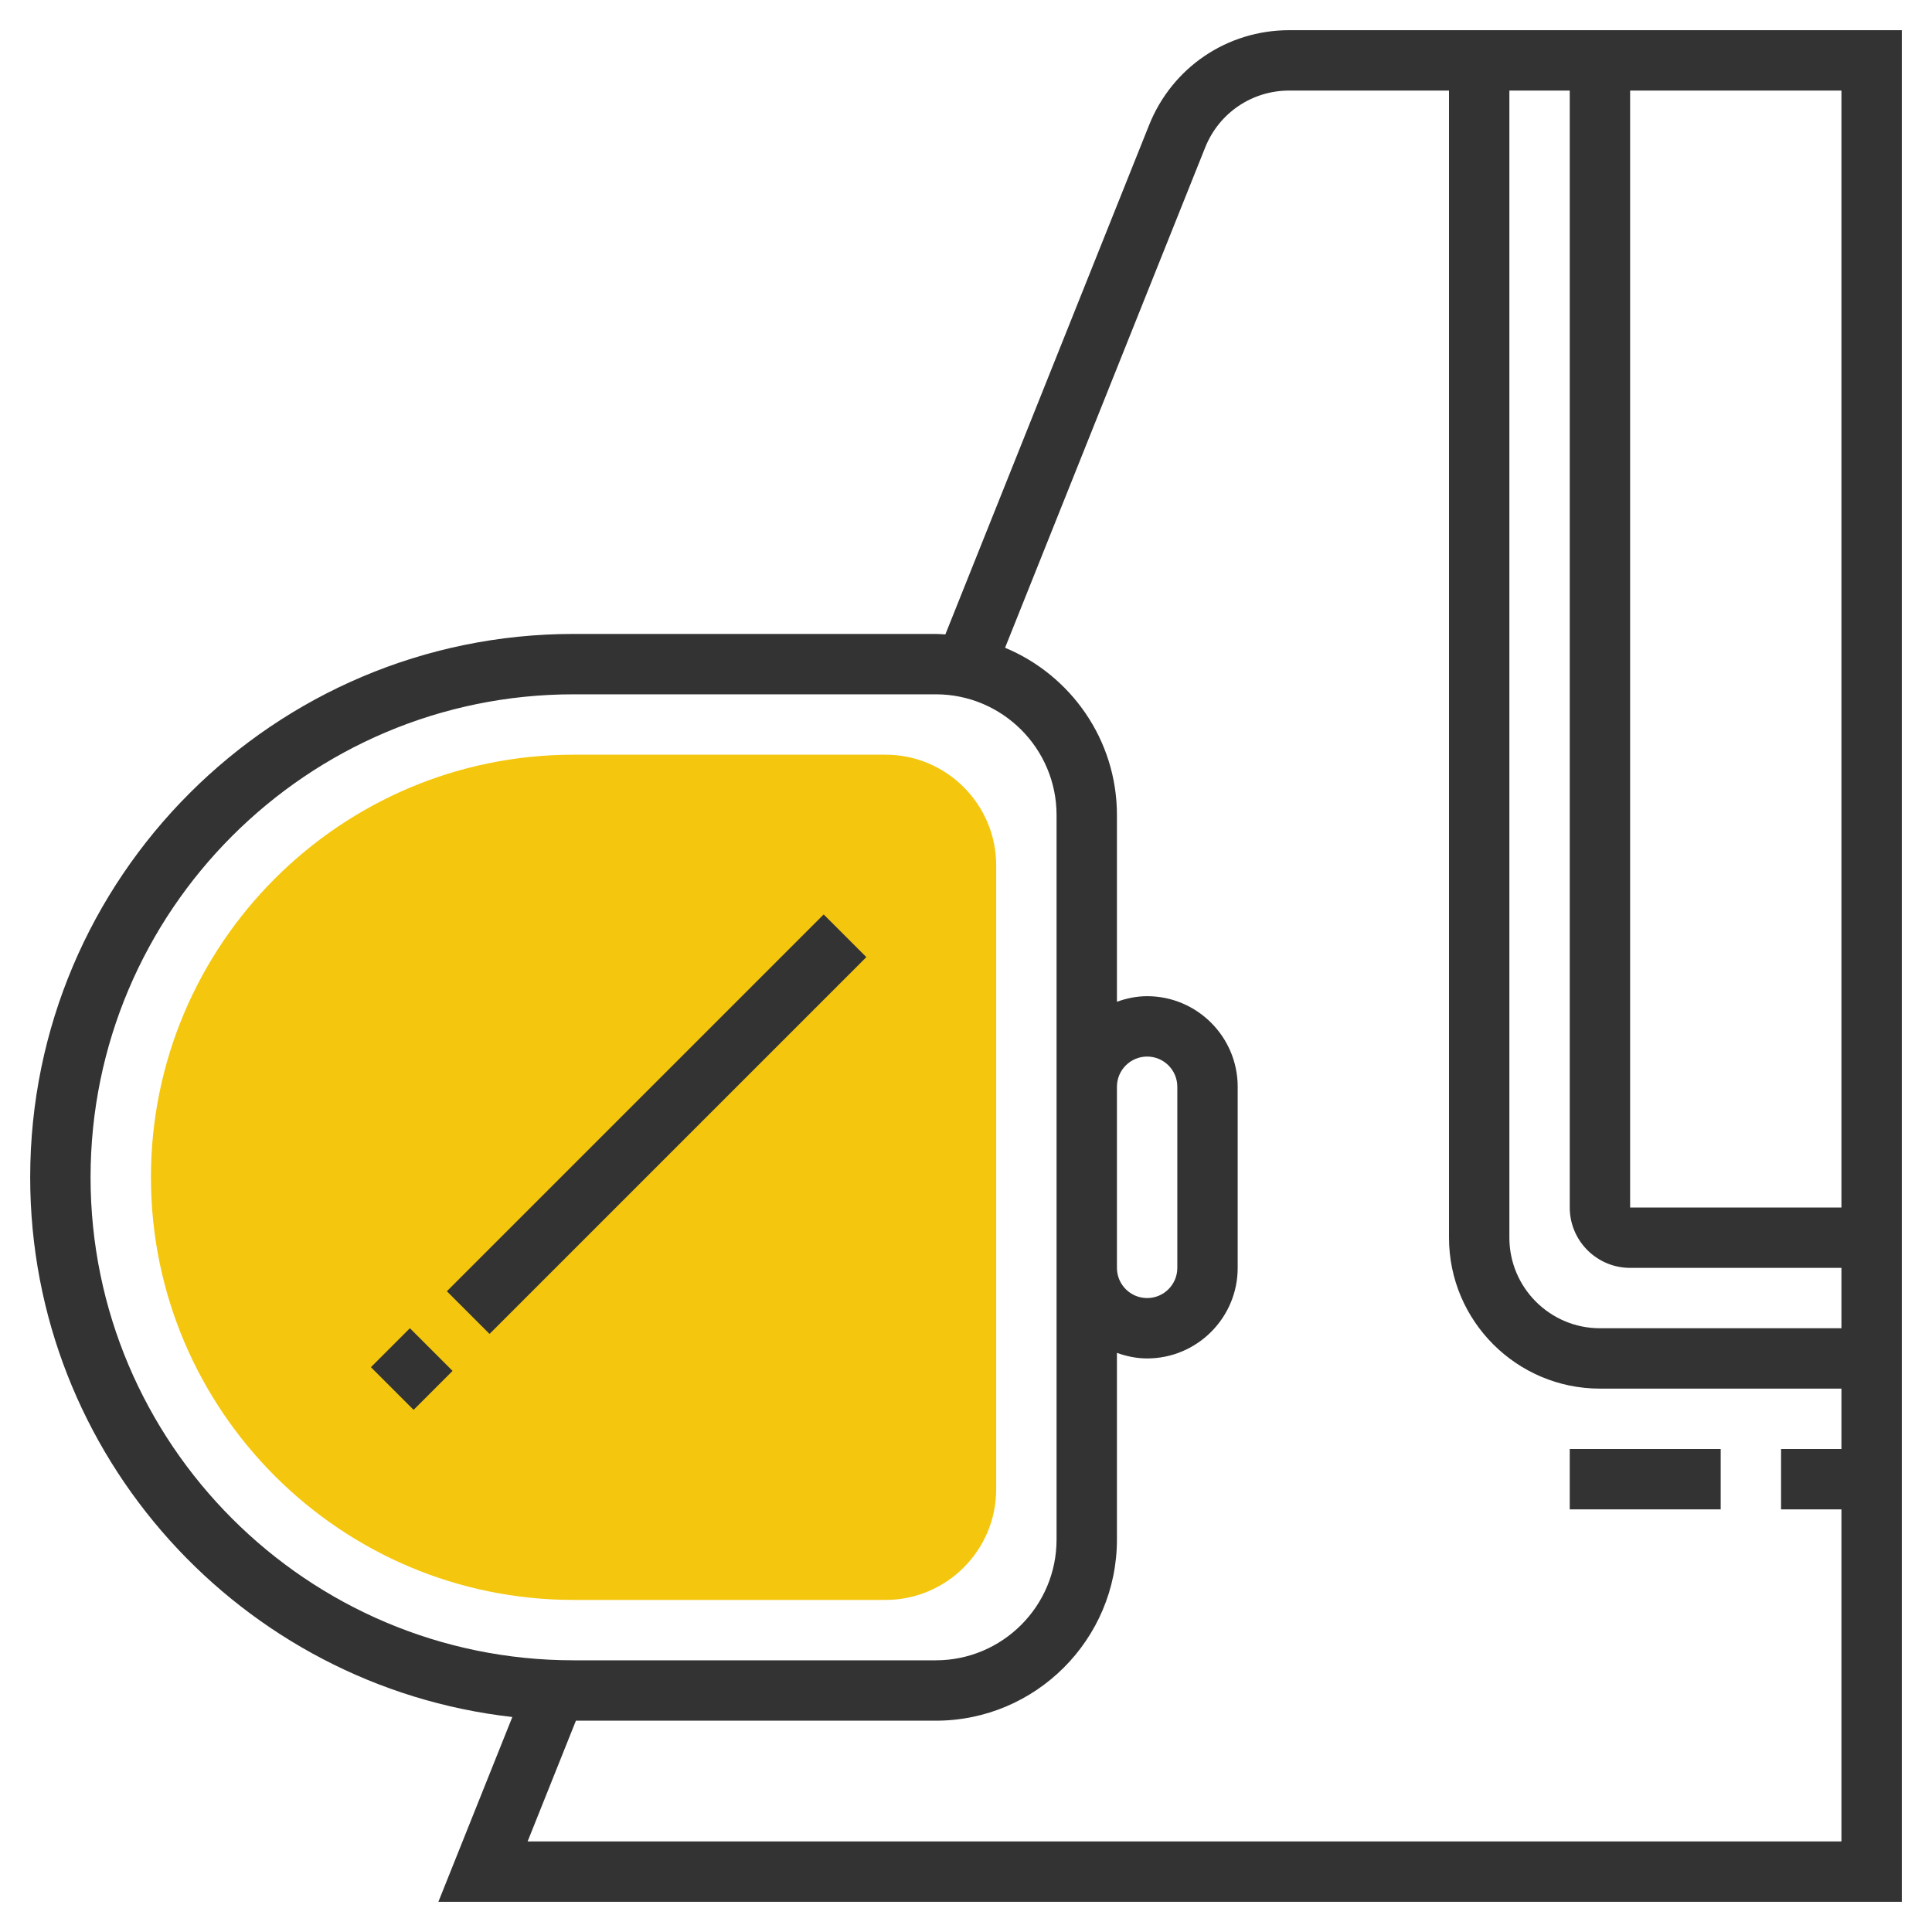 <svg xmlns="http://www.w3.org/2000/svg" xmlns:xlink="http://www.w3.org/1999/xlink" version="1.1" id="rot-131" x="0px" y="0px" viewBox="0 0 64 64" style="enable-background:new 0 0 64 64;" xml:space="preserve">
<g>
	<g>
		<g>
			<path style="fill:#F4C70E;" d="M29.333,53H19c-7.72,0-14-6.28-14-14s6.28-14,14-14h10.333C31.355,25,33,26.645,33,28.667v20.666     C33,51.355,31.355,53,29.333,53z"/>
		</g>
	</g>
	<g>
		<path style="fill:#333333;" d="M42.708,1c-2.057,0-3.879,1.233-4.643,3.144l-6.749,16.872C31.211,21.01,31.107,21,31,21H19    C9.075,21,1,29.075,1,39c0,9.238,7,16.866,15.972,17.878L14.522,63H63V1H42.708z M61,40h-7V3h7V40z M50,3h2v37    c0,1.103,0.897,2,2,2h7v2h-8c-1.654,0-3-1.346-3-3V3z M3,39c0-8.822,7.178-16,16-16h12c2.206,0,4,1.794,4,4v9v6v9    c0,2.206-1.794,4-4,4H19C10.178,55,3,47.822,3,39z M37,36c0-0.552,0.448-1,1-1s1,0.448,1,1v6c0,0.552-0.448,1-1,1s-1-0.448-1-1V36    z M17.478,61l1.6-4H31c3.309,0,6-2.691,6-6v-6.184C37.314,44.928,37.648,45,38,45c1.654,0,3-1.346,3-3v-6c0-1.654-1.346-3-3-3    c-0.352,0-0.686,0.072-1,0.184V27c0-2.496-1.533-4.639-3.706-5.542l6.629-16.572C40.381,3.74,41.475,3,42.708,3H48v38    c0,2.757,2.243,5,5,5h8v2h-2v2h2v11H17.478z"/>
		
			<rect x="12.93" y="36.242" transform="matrix(0.707 -0.707 0.707 0.707 -19.962 26.293)" style="fill:#333333;" width="17.656" height="2"/>
		
			<rect x="12.733" y="44.355" transform="matrix(0.707 -0.707 0.707 0.707 -28.074 22.933)" style="fill:#333333;" width="1.826" height="2"/>
		<rect x="52" y="48" style="fill:#333333;" width="5" height="2"/>
	</g>
</g>

	</svg>
